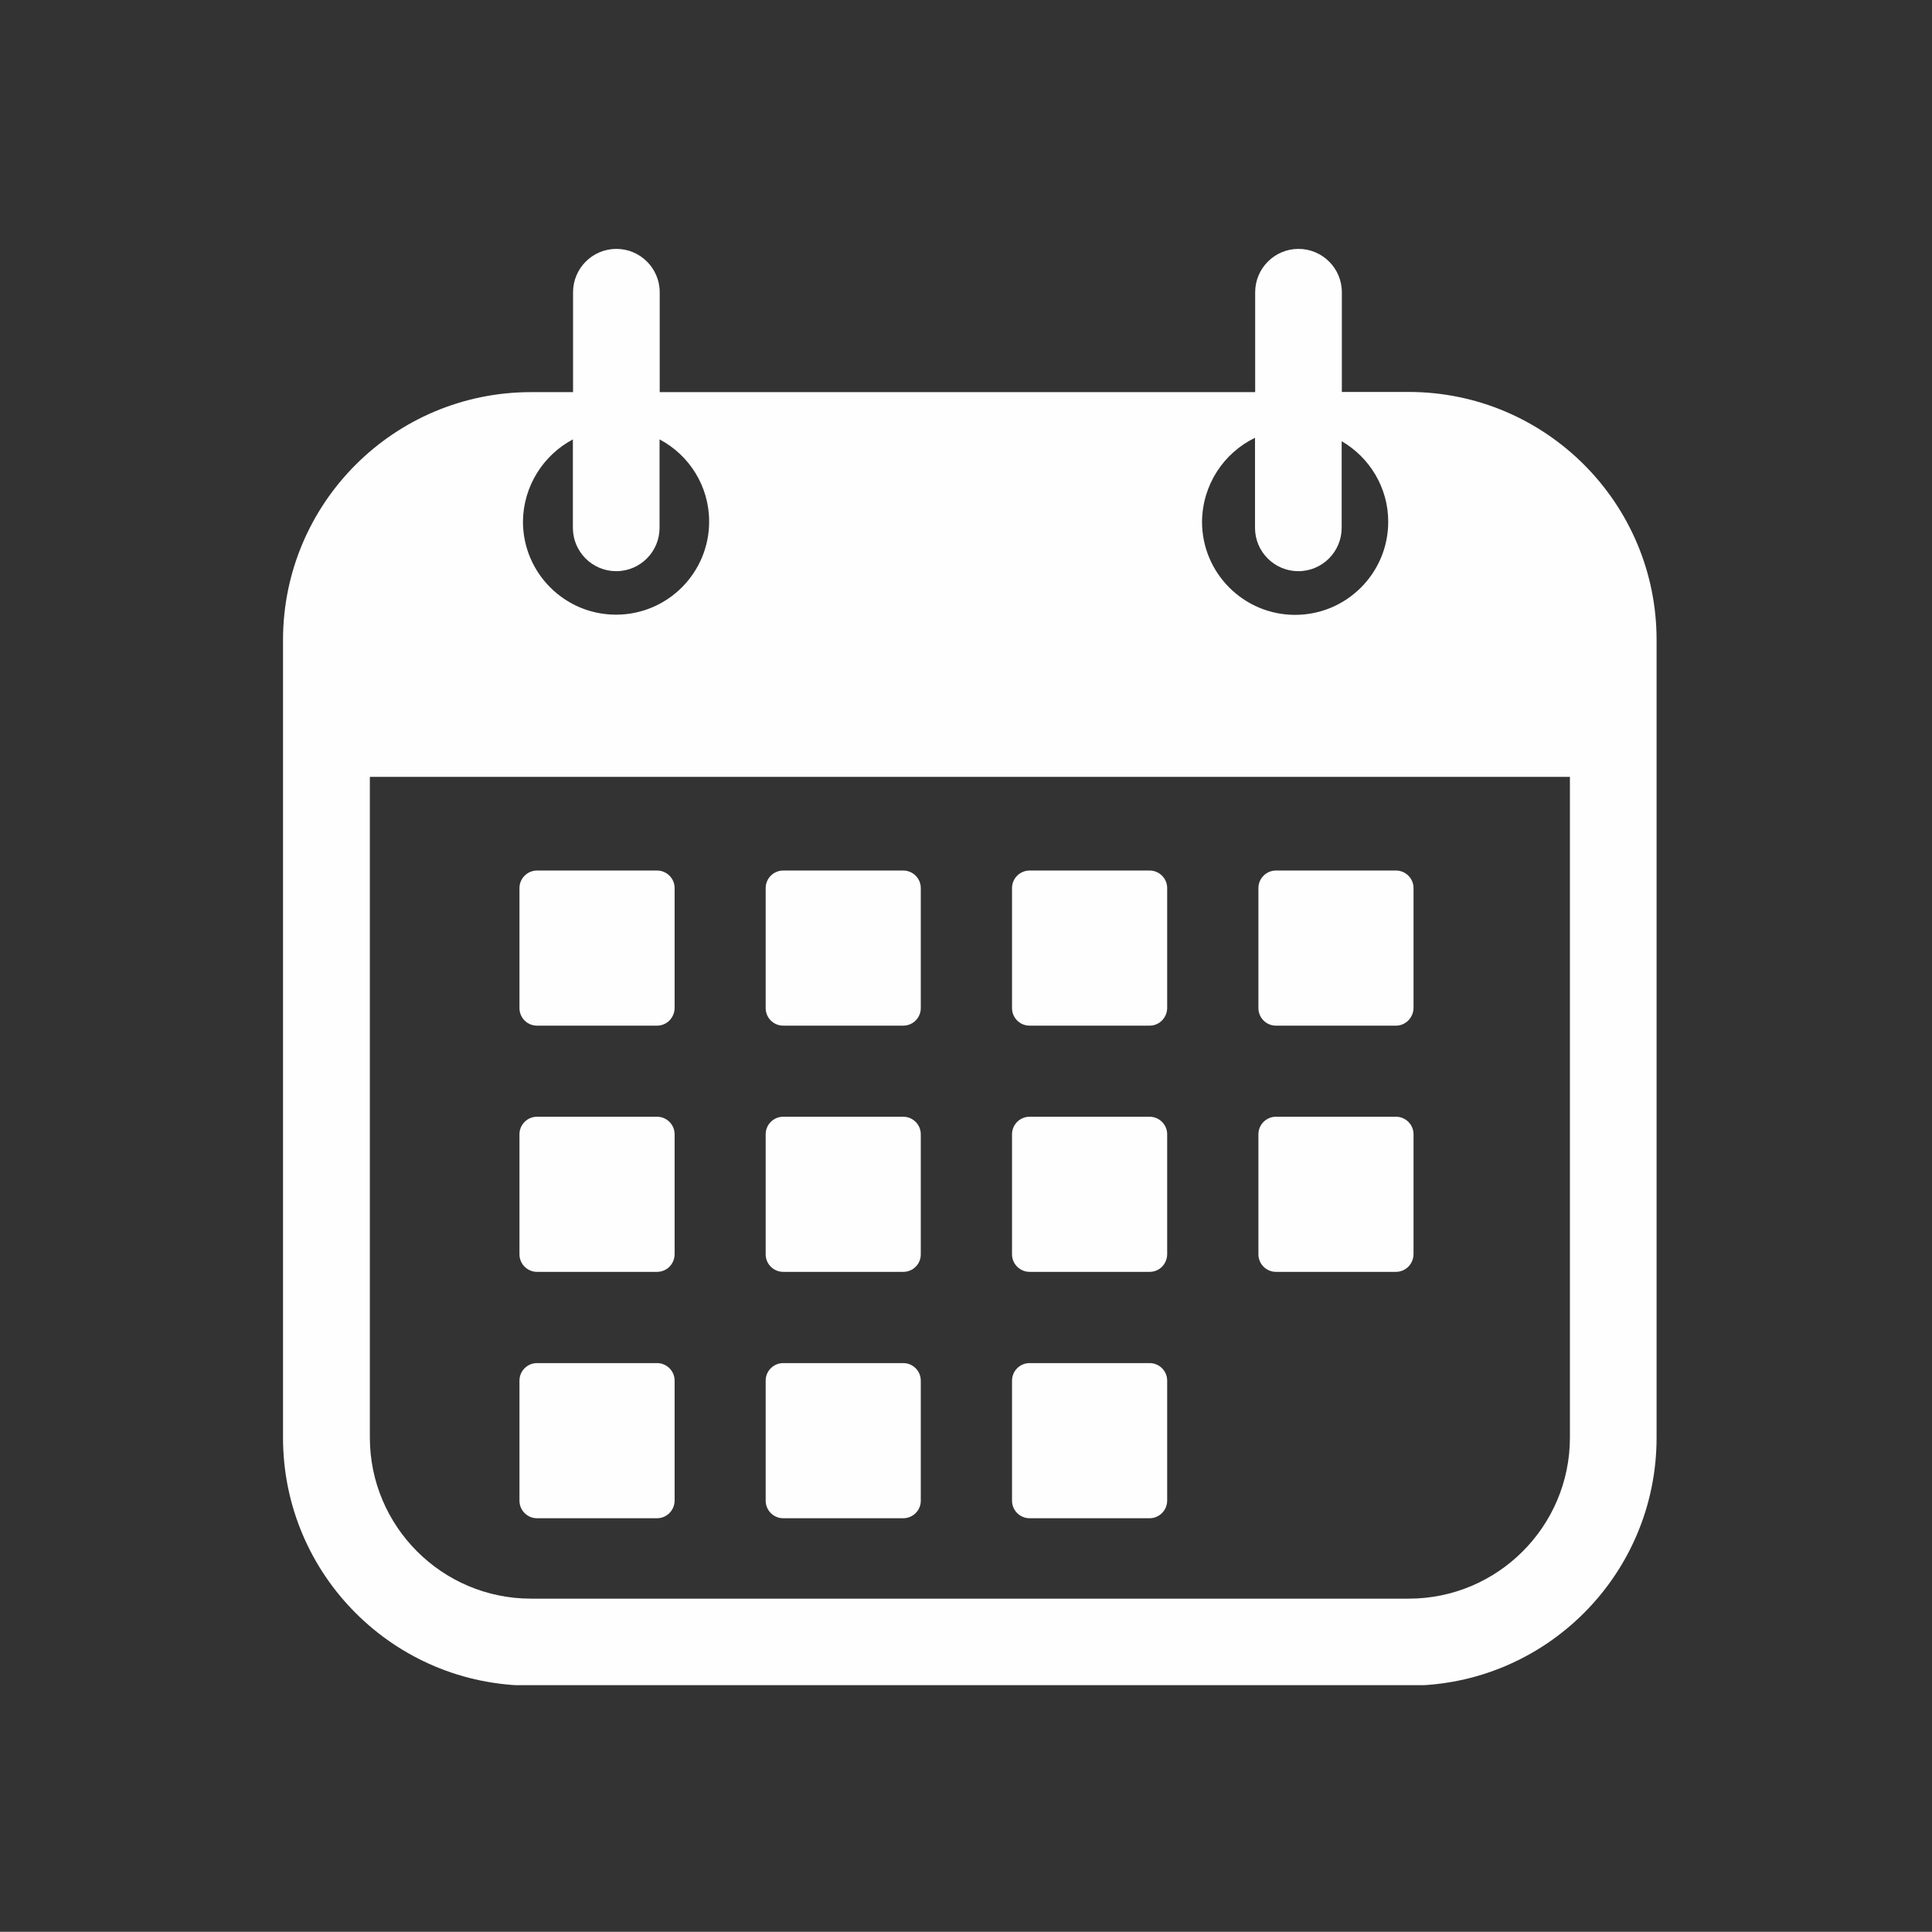 <?xml version="1.0" encoding="UTF-8" standalone="no"?>
<!-- Created with Inkscape (http://www.inkscape.org/) -->

<svg width="114.961mm" height="114.948mm" viewBox="0 0 114.961 114.948" version="1.1" id="svg1188"
   inkscape:version="1.1.2 (0a00cf5339, 2022-02-04)" xmlns:inkscape="http://www.inkscape.org/namespaces/inkscape"
   xmlns:sodipodi="http://sodipodi.sourceforge.net/DTD/sodipodi-0.dtd" xmlns="http://www.w3.org/2000/svg"
   xmlns:svg="http://www.w3.org/2000/svg">
   <rect x="0" y="0" width="114.961" height="114.948" fill="#333333" stroke="none"/>
   <sodipodi:namedview id="namedview1190" pagecolor="#ffffff" bordercolor="#666666" borderopacity="1.0"
      inkscape:pageshadow="2" inkscape:pageopacity="0.0" inkscape:pagecheckerboard="0" inkscape:document-units="mm"
      showgrid="false" fit-margin-top="0" fit-margin-left="0" fit-margin-right="0" fit-margin-bottom="0"
      inkscape:zoom="0.67793911" inkscape:cx="89.978582" inkscape:cy="382.04021" inkscape:window-width="1895"
      inkscape:window-height="1056" inkscape:window-x="0" inkscape:window-y="0" inkscape:window-maximized="1"
      inkscape:current-layer="layer1" />
   <defs id="defs1185">
      <clipPath id="902cd65c38">
         <path d="m 986.062,223.273 h 231.75 v 242.25 h -231.75 z m 0,0" clip-rule="nonzero" id="path73" />
      </clipPath>
      <clipPath id="42ffde65a4">
         <path d="M 938.906,181.574 H 1265 v 326.25 H 938.906 Z m 0,0" clip-rule="nonzero" id="path34" />
      </clipPath>
      <clipPath id="42ffde65a4-3">
         <path d="M 938.906,181.574 H 1265 v 326.25 H 938.906 Z m 0,0" clip-rule="nonzero" id="path34-6" />
      </clipPath>
      <clipPath id="902cd65c38-7">
         <path d="m 986.062,223.273 h 231.75 v 242.25 h -231.75 z m 0,0" clip-rule="nonzero" id="path73-5" />
      </clipPath>
   </defs>
   <g inkscape:label="Layer 1" inkscape:groupmode="layer" id="layer1" transform="translate(-78.615,-47.017)">
      <g clip-path="url(#902cd65c38-7)" id="g246-6" transform="matrix(0.353,0,0,0.353,-252.624,-17.039)">
         <path fill="#fefefe"
            d="m 1175.797,247.531 h -11.254 v -16.809 c 0,-4.043 -3.289,-7.305 -7.305,-7.305 -4.043,0 -7.305,3.289 -7.305,7.305 v 16.84 h -100.375 v -16.84 c 0,-4.043 -3.289,-7.305 -7.301,-7.305 -4.047,0 -7.305,3.289 -7.305,7.305 v 16.84 h -7.09 c -23.09,0 -41.801,18.711 -41.801,41.797 v 134.445 c 0,23.09 18.711,41.801 41.801,41.801 h 147.934 c 23.09,0 41.801,-18.711 41.801,-41.801 V 289.359 c 0.027,-23.086 -18.711,-41.828 -41.801,-41.828 z m -25.891,7.727 v 15.18 c 0,4.043 3.289,7.305 7.301,7.305 4.047,0 7.305,-3.289 7.305,-7.305 v -14.605 c 4.676,2.715 7.848,7.785 7.848,13.578 0,8.664 -7.031,15.695 -15.695,15.695 -8.66,0 -15.691,-7.031 -15.691,-15.695 0.059,-6.246 3.68,-11.617 8.934,-14.152 z m -114.984,0.27 v 14.91 c 0,4.043 3.289,7.305 7.305,7.305 4.043,0 7.305,-3.289 7.305,-7.305 v -14.91 c 4.976,2.629 8.359,7.848 8.359,13.855 0,8.66 -7.031,15.691 -15.695,15.691 -8.66,0 -15.691,-7.031 -15.691,-15.691 0.059,-6.008 3.469,-11.227 8.418,-13.855 z m 168.066,168.25 c 0,14.996 -12.191,27.16 -27.16,27.16 h -147.965 c -15,0 -27.164,-12.191 -27.164,-27.16 V 312.418 h 202.289 z m 0,0"
            fill-opacity="1" fill-rule="nonzero" id="path244-2" />
      </g>
      <path fill="#fefefe"
         d="m 117.712,108.047 h -7.144 c -0.575,0 -1.043,-0.467 -1.043,-1.043 v -7.144 c 0,-0.575 0.469,-1.043 1.043,-1.043 h 7.144 c 0.576,0 1.045,0.469 1.045,1.043 v 7.144 c -0.011,0.576 -0.469,1.043 -1.045,1.043 z m 0,0"
         fill-opacity="1" fill-rule="nonzero" id="path248" style="stroke-width:0.353" />
      <path fill="#fefefe"
         d="m 117.712,122.697 h -7.144 c -0.575,0 -1.043,-0.469 -1.043,-1.043 v -7.144 c 0,-0.575 0.469,-1.043 1.043,-1.043 h 7.144 c 0.576,0 1.045,0.469 1.045,1.043 v 7.144 c -0.011,0.586 -0.469,1.043 -1.045,1.043 z m 0,0"
         fill-opacity="1" fill-rule="nonzero" id="path250" style="stroke-width:0.353" />
      <path fill="#fefefe"
         d="m 117.712,137.358 h -7.144 c -0.575,0 -1.043,-0.469 -1.043,-1.045 v -7.144 c 0,-0.575 0.469,-1.043 1.043,-1.043 h 7.144 c 0.576,0 1.045,0.469 1.045,1.043 v 7.155 c -0.011,0.565 -0.469,1.034 -1.045,1.034 z m 0,0"
         fill-opacity="1" fill-rule="nonzero" id="path252" style="stroke-width:0.353" />
      <path fill="#fefefe"
         d="m 132.362,108.047 h -7.144 c -0.575,0 -1.043,-0.467 -1.043,-1.043 v -7.144 c 0,-0.575 0.469,-1.043 1.043,-1.043 h 7.144 c 0.575,0 1.043,0.469 1.043,1.043 v 7.144 c 0,0.576 -0.469,1.043 -1.043,1.043 z m 0,0"
         fill-opacity="1" fill-rule="nonzero" id="path254" style="stroke-width:0.353" />
      <path fill="#fefefe"
         d="m 132.362,122.697 h -7.144 c -0.575,0 -1.043,-0.469 -1.043,-1.043 v -7.144 c 0,-0.575 0.469,-1.043 1.043,-1.043 h 7.144 c 0.575,0 1.043,0.469 1.043,1.043 v 7.144 c 0,0.586 -0.469,1.043 -1.043,1.043 z m 0,0"
         fill-opacity="1" fill-rule="nonzero" id="path256" style="stroke-width:0.353" />
      <path fill="#fefefe"
         d="m 132.362,137.358 h -7.144 c -0.575,0 -1.043,-0.469 -1.043,-1.045 v -7.144 c 0,-0.575 0.469,-1.043 1.043,-1.043 h 7.144 c 0.575,0 1.043,0.469 1.043,1.043 v 7.155 c 0,0.565 -0.469,1.034 -1.043,1.034 z m 0,0"
         fill-opacity="1" fill-rule="nonzero" id="path258" style="stroke-width:0.353" />
      <path fill="#fefefe"
         d="m 147.023,108.047 h -7.144 c -0.576,0 -1.045,-0.467 -1.045,-1.043 v -7.144 c 0,-0.575 0.469,-1.043 1.045,-1.043 h 7.144 c 0.575,0 1.043,0.469 1.043,1.043 v 7.144 c -0.011,0.576 -0.469,1.043 -1.043,1.043 z m 0,0"
         fill-opacity="1" fill-rule="nonzero" id="path260" style="stroke-width:0.353" />
      <path fill="#fefefe"
         d="m 147.023,122.697 h -7.144 c -0.576,0 -1.045,-0.469 -1.045,-1.043 v -7.144 c 0,-0.575 0.469,-1.043 1.045,-1.043 h 7.144 c 0.575,0 1.043,0.469 1.043,1.043 v 7.144 c -0.011,0.586 -0.469,1.043 -1.043,1.043 z m 0,0"
         fill-opacity="1" fill-rule="nonzero" id="path262" style="stroke-width:0.353" />
      <path fill="#fefefe"
         d="m 147.023,137.358 h -7.144 c -0.576,0 -1.045,-0.469 -1.045,-1.045 v -7.144 c 0,-0.575 0.469,-1.043 1.045,-1.043 h 7.144 c 0.575,0 1.043,0.469 1.043,1.043 v 7.155 c -0.011,0.565 -0.469,1.034 -1.043,1.034 z m 0,0"
         fill-opacity="1" fill-rule="nonzero" id="path264" style="stroke-width:0.353" />
      <path fill="#fefefe"
         d="m 161.682,108.047 h -7.144 c -0.575,0 -1.043,-0.467 -1.043,-1.043 v -7.144 c 0,-0.575 0.469,-1.043 1.043,-1.043 h 7.144 c 0.575,0 1.043,0.469 1.043,1.043 v 7.144 c -0.011,0.576 -0.48,1.043 -1.043,1.043 z m 0,0"
         fill-opacity="1" fill-rule="nonzero" id="path266" style="stroke-width:0.353" />
      <path fill="#fefefe"
         d="m 161.682,122.697 h -7.144 c -0.575,0 -1.043,-0.469 -1.043,-1.043 v -7.144 c 0,-0.575 0.469,-1.043 1.043,-1.043 h 7.144 c 0.575,0 1.043,0.469 1.043,1.043 v 7.144 c -0.011,0.586 -0.48,1.043 -1.043,1.043 z m 0,0"
         fill-opacity="1" fill-rule="nonzero" id="path268" style="stroke-width:0.353" />
   </g>
</svg>